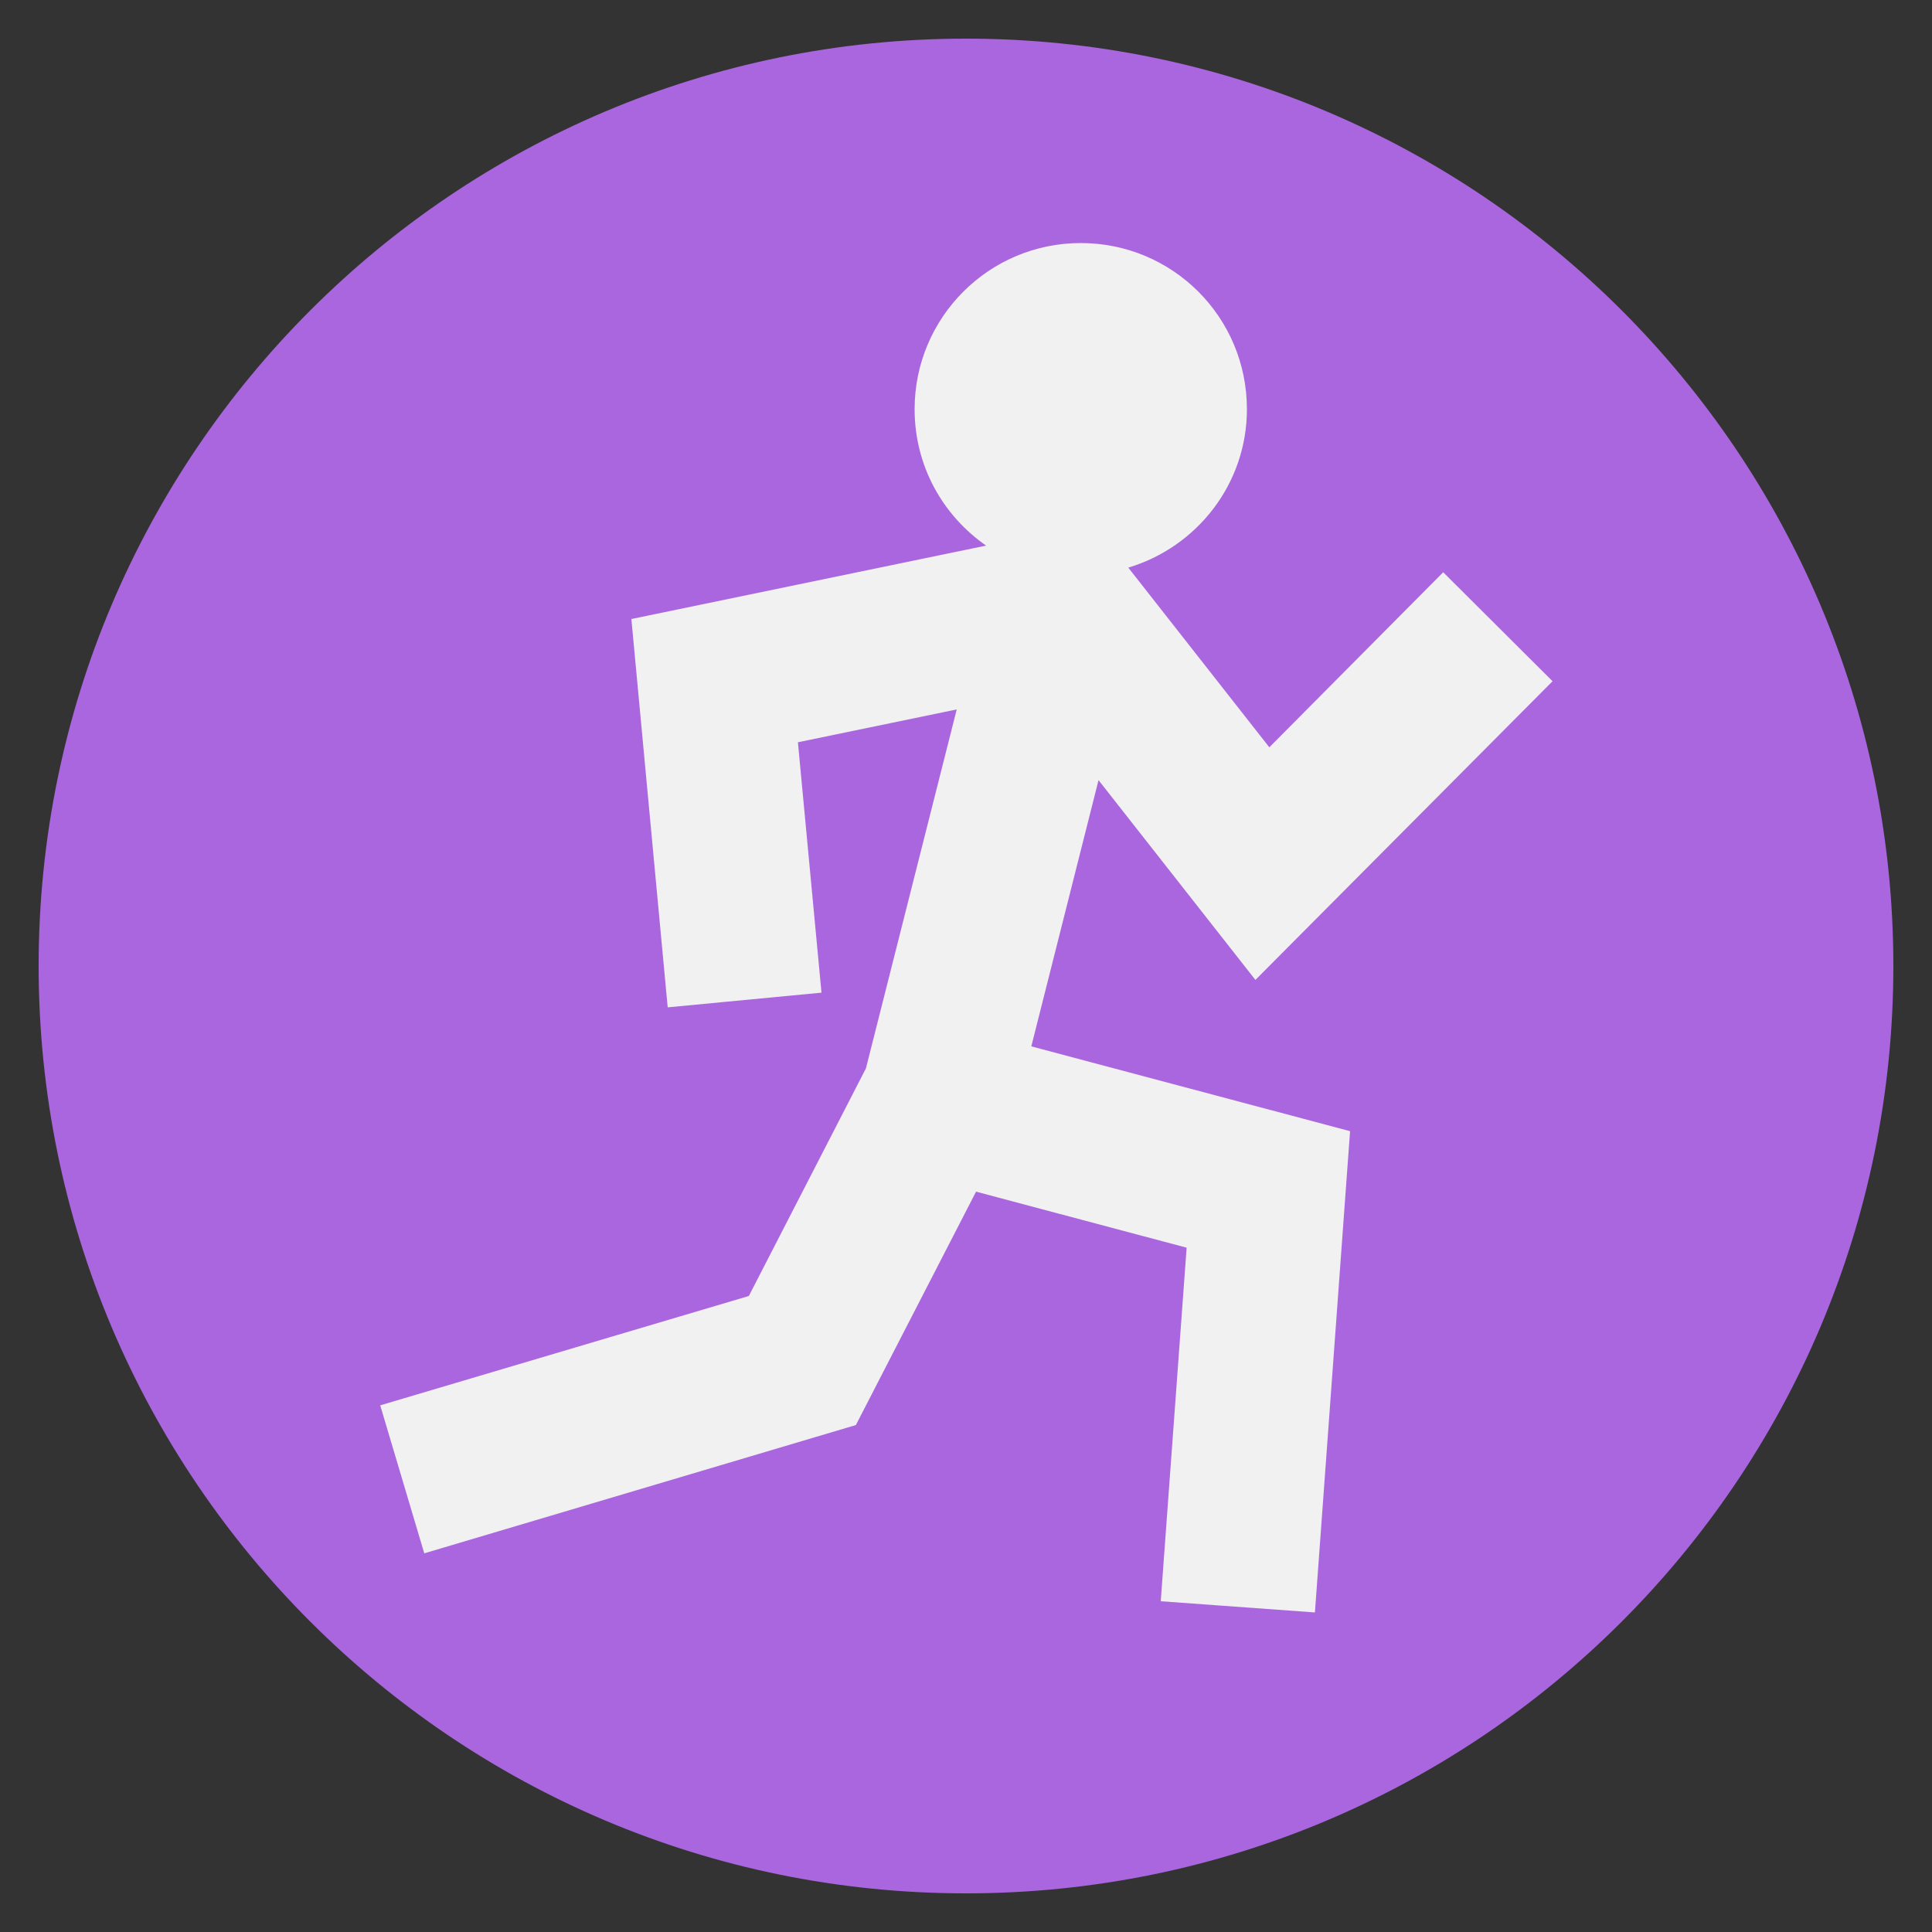 <svg height="50" viewBox="0 0 50 50" width="50" xmlns="http://www.w3.org/2000/svg"><rect x="0" y="0" width="50" height="50" fill="#333333" stroke="none"/><circle cx="25" cy="25" fill="#f1f1f1" r="23.5"/><path d="m25 1c-13.25 0-24 10.75-24 24s10.75 24 24 24 24-10.75 24-24-10.75-24-24-24zm9.94 28.27-.91 12.46-3.99-.29.67-9.15-5.45-1.45-3.11 6.04-11.17 3.32-1.14-3.83 9.54-2.83 3.03-5.89 2.35-9.29-4.11.85.61 6.48-3.98.38-.94-10.05 9.18-1.9c-1.12-.78-1.85-2.06-1.85-3.53 0-2.37 1.92-4.3 4.3-4.3s4.3 1.92 4.3 4.3c0 1.94-1.3 3.57-3.07 4.1l3.65 4.65 4.5-4.53 2.83 2.82-7.69 7.73-4.06-5.17-1.74 6.89 8.27 2.2z" fill="#aa66de"/></svg>
